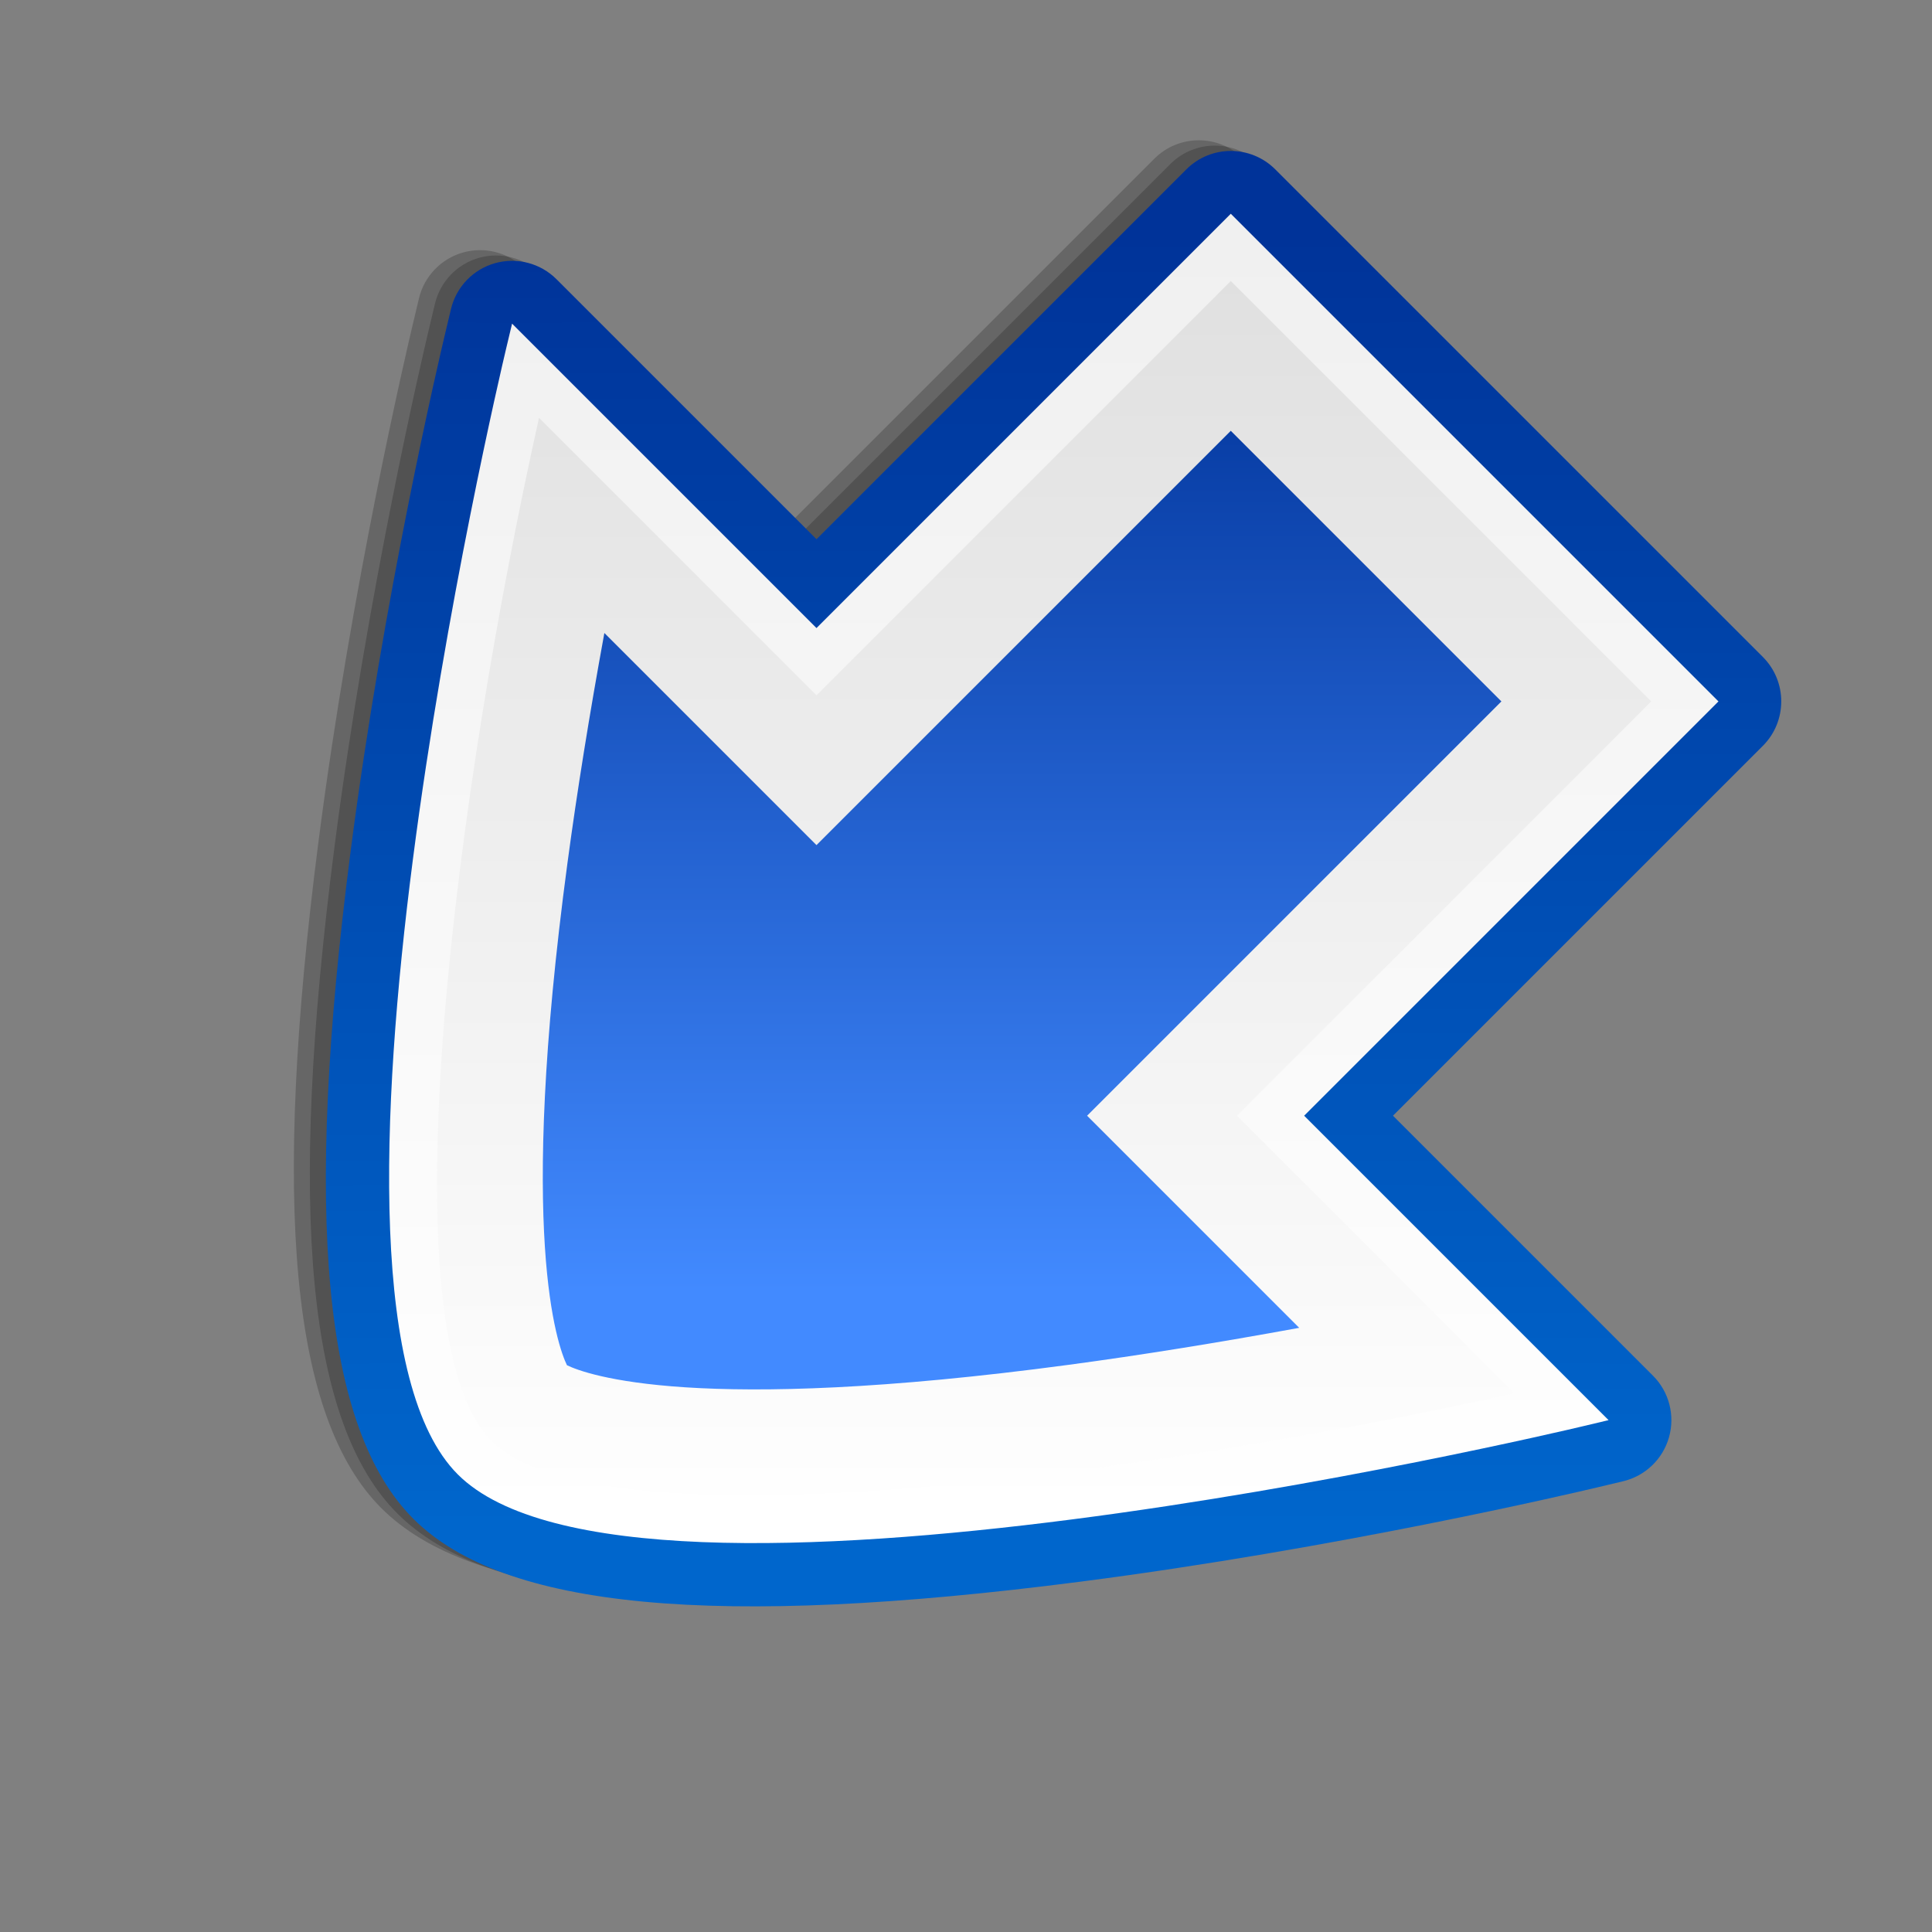 <?xml version="1.0" encoding="UTF-8" standalone="no"?>
<svg
   xmlns:dc="http://purl.org/dc/elements/1.1/"
   xmlns:cc="http://creativecommons.org/ns#"
   xmlns:rdf="http://www.w3.org/1999/02/22-rdf-syntax-ns#"
   xmlns:svg="http://www.w3.org/2000/svg"
   xmlns="http://www.w3.org/2000/svg"
   xmlns:xlink="http://www.w3.org/1999/xlink"
   xmlns:sodipodi="http://sodipodi.sourceforge.net/DTD/sodipodi-0.dtd"
   xmlns:inkscape="http://www.inkscape.org/namespaces/inkscape"
   width="48pt"
   height="48pt"
   viewBox="0 0 256 256"
   style="overflow:visible"
   id="svg7238"
   version="1.1"
   inkscape:version="0.48.3.1 r9886"
   sodipodi:docname="Gtk-top-left.svg">
  <rect x="0" y="0" width="256" height="256" fill="#808080" stroke="none"/>
  <defs
     id="defs7280">
    <linearGradient
       inkscape:collect="always"
       xlink:href="#XMLID_6_"
       id="linearGradient7294"
       gradientUnits="userSpaceOnUse"
       gradientTransform="matrix(-1,0,0,1,256,0)"
       x1="83.459"
       y1="67.09"
       x2="204.802"
       y2="188.433" />
    <linearGradient
       inkscape:collect="always"
       xlink:href="#XMLID_7_"
       id="linearGradient7296"
       gradientUnits="userSpaceOnUse"
       gradientTransform="matrix(-1,0,0,1,256,0)"
       x1="83.478"
       y1="67.087"
       x2="204.805"
       y2="188.415" />
    <linearGradient
       inkscape:collect="always"
       xlink:href="#XMLID_8_"
       id="linearGradient7298"
       gradientUnits="userSpaceOnUse"
       gradientTransform="matrix(-1,0,0,1,256,0)"
       x1="83.398"
       y1="66.984"
       x2="204.807"
       y2="188.393" />
    <linearGradient
       inkscape:collect="always"
       xlink:href="#XMLID_9_"
       id="linearGradient7300"
       gradientUnits="userSpaceOnUse"
       gradientTransform="matrix(-1,0,0,1,256,0)"
       x1="82.572"
       y1="67.967"
       x2="203.91"
       y2="189.305" />
    <linearGradient
       inkscape:collect="always"
       xlink:href="#XMLID_10_"
       id="linearGradient7302"
       gradientUnits="userSpaceOnUse"
       gradientTransform="matrix(-1,0,0,1,256,0)"
       x1="102.758"
       y1="92.284"
       x2="195.356"
       y2="184.881" />
  </defs>
  <sodipodi:namedview
     pagecolor="#ffffff"
     bordercolor="#666666"
     borderopacity="1"
     objecttolerance="10"
     gridtolerance="10"
     guidetolerance="10"
     inkscape:pageopacity="0"
     inkscape:pageshadow="2"
     inkscape:window-width="1362"
     inkscape:window-height="740"
     id="namedview7278"
     showgrid="false"
     inkscape:zoom="3.9333333"
     inkscape:cx="30"
     inkscape:cy="30"
     inkscape:window-x="0"
     inkscape:window-y="12"
     inkscape:window-maximized="0"
     inkscape:current-layer="svg7238" />
  <linearGradient
     x1="83.459"
     y1="67.09"
     x2="204.802"
     y2="188.433"
     id="XMLID_6_"
     gradientUnits="userSpaceOnUse"
     gradientTransform="matrix(-1,0,0,1,256,0)">
    <stop
       style="stop-color:#0066cc;stop-opacity:1"
       offset="0"
       id="stop7244" />
    <stop
       style="stop-color:#003399;stop-opacity:1"
       offset="1"
       id="stop7246" />
  </linearGradient>
  <linearGradient
     x1="83.478"
     y1="67.087"
     x2="204.805"
     y2="188.415"
     id="XMLID_7_"
     gradientUnits="userSpaceOnUse"
     gradientTransform="matrix(-1,0,0,1,256,0)">
    <stop
       style="stop-color:#0066cc;stop-opacity:1"
       offset="0"
       id="stop7251" />
    <stop
       style="stop-color:#003399;stop-opacity:1"
       offset="1"
       id="stop7253" />
  </linearGradient>
  <linearGradient
     x1="83.398"
     y1="66.984"
     x2="204.807"
     y2="188.393"
     id="XMLID_8_"
     gradientUnits="userSpaceOnUse"
     gradientTransform="matrix(-1,0,0,1,256,0)">
    <stop
       style="stop-color:#ffffff;stop-opacity:1"
       offset="0"
       id="stop7258" />
    <stop
       style="stop-color:#f0f0f0;stop-opacity:1"
       offset="1"
       id="stop7260" />
  </linearGradient>
  <linearGradient
     x1="82.572"
     y1="67.967"
     x2="203.91"
     y2="189.305"
     id="XMLID_9_"
     gradientUnits="userSpaceOnUse"
     gradientTransform="matrix(-1,0,0,1,256,0)">
    <stop
       style="stop-color:#ffffff;stop-opacity:1"
       offset="0"
       id="stop7265" />
    <stop
       style="stop-color:#dfdfdf;stop-opacity:1"
       offset="1"
       id="stop7267" />
  </linearGradient>
  <linearGradient
     x1="102.758"
     y1="92.284"
     x2="195.356"
     y2="184.881"
     id="XMLID_10_"
     gradientUnits="userSpaceOnUse"
     gradientTransform="matrix(-1,0,0,1,256,0)">
    <stop
       style="stop-color:#428aff;stop-opacity:1"
       offset="0"
       id="stop7272" />
    <stop
       style="stop-color:#003399;stop-opacity:1"
       offset="1"
       id="stop7274" />
  </linearGradient>
  <g
     id="g7284"
     transform="matrix(-0.707,0.707,-0.707,-0.707,309.019,128)">
    <rect
       style="fill:none"
       id="_x3C_Slice_x3E_"
       y="0"
       x="0"
       height="256"
       width="256" />
    <path
       style="opacity:0.2"
       id="path657"
       d="m 116.728,22.158 c 0.002,10e-4 2.879,1.773 2.879,1.773 3.023,1.861 30.316,18.787 57.427,39.705 38.601,29.781 56.577,51.503 56.577,68.363 l 0,0 c 0,16.859 -17.977,38.582 -56.577,68.362 -27.165,20.959 -54.41,37.85 -57.427,39.706 l -2.881,1.773 c -2.566,1.582 -5.795,1.65 -8.425,0.179 -2.631,-1.471 -4.265,-4.256 -4.265,-7.268 0,0 0,-42.485 0,-48.729 -6.506,0 -69.324,0 -69.324,0 -4.59,0 -8.325,-3.734 -8.325,-8.324 l 0,-91.396 c 0,-4.59 3.734,-8.325 8.325,-8.325 0,0 62.817,0 69.324,0 0,-6.243 0,-48.729 0,-48.729 0,-3.014 1.635,-5.799 4.267,-7.268 2.628,-1.471 5.857,-1.403 8.425,0.178 z"
       inkscape:connector-curvature="0" />
    <path
       style="opacity:0.2"
       id="path658"
       d="m 115.728,20.158 c 0.002,10e-4 2.879,1.773 2.879,1.773 3.023,1.861 30.316,18.787 57.427,39.705 38.601,29.781 56.577,51.503 56.577,68.363 l 0,0 c 0,16.859 -17.977,38.582 -56.577,68.362 -27.165,20.959 -54.41,37.85 -57.427,39.706 l -2.881,1.773 c -2.566,1.582 -5.795,1.65 -8.425,0.179 -2.631,-1.471 -4.265,-4.256 -4.265,-7.268 0,0 0,-42.485 0,-48.729 -6.506,0 -69.324,0 -69.324,0 -4.59,0 -8.325,-3.734 -8.325,-8.324 l 0,-91.396 c 0,-4.59 3.734,-8.325 8.325,-8.325 0,0 62.817,0 69.324,0 0,-6.243 0,-48.729 0,-48.729 0,-3.014 1.635,-5.799 4.267,-7.268 2.628,-1.471 5.857,-1.403 8.425,0.178 z"
       inkscape:connector-curvature="0" />
    <path
       id="path7248"
       style="fill:url(#linearGradient7294)"
       d="m 114.728,18.158 c 0.002,10e-4 2.879,1.773 2.879,1.773 3.023,1.861 30.316,18.787 57.427,39.705 38.601,29.781 56.577,51.503 56.577,68.363 l 0,0 c 0,16.859 -17.977,38.582 -56.577,68.362 -27.165,20.959 -54.41,37.85 -57.427,39.706 l -2.881,1.773 c -2.566,1.582 -5.795,1.65 -8.425,0.179 -2.631,-1.471 -4.265,-4.256 -4.265,-7.268 0,0 0,-42.485 0,-48.729 -6.506,0 -69.324,0 -69.324,0 -4.59,0 -8.325,-3.734 -8.325,-8.324 l 0,-91.396 c 0,-4.59 3.734,-8.325 8.325,-8.325 0,0 62.817,0 69.324,0 0,-6.243 0,-48.729 0,-48.729 0,-3.014 1.635,-5.799 4.267,-7.268 2.628,-1.471 5.857,-1.403 8.425,0.178 z"
       inkscape:connector-curvature="0" />
    <path
       id="path7255"
       style="fill:url(#linearGradient7296)"
       d="m 112.839,21.224 2.881,1.773 0,0 c 3.004,1.85 30.138,18.676 57.116,39.49 37.128,28.645 55.176,50.075 55.176,65.513 0,15.438 -18.048,36.866 -55.176,65.512 -26.962,20.802 -54.108,37.641 -57.116,39.491 l -2.881,1.773 c -1.458,0.898 -3.288,0.938 -4.781,0.103 -1.495,-0.836 -2.421,-2.414 -2.421,-4.126 0,0 0,-44.38 0,-52.329 -8.334,0 -72.924,0 -72.924,0 -2.609,0 -4.725,-2.115 -4.725,-4.725 l 0,-91.397 c 0,-2.609 2.116,-4.725 4.725,-4.725 0,0 64.589,0 72.924,0 0,-7.949 0,-52.33 0,-52.33 0,-1.712 0.926,-3.29 2.421,-4.125 1.493,-0.835 3.324,-0.796 4.781,0.102 z"
       inkscape:connector-curvature="0" />
    <path
       id="path7262"
       style="fill:url(#linearGradient7298)"
       d="m 113.242,27.021 c 4.494,2.766 110.044,68.127 110.044,100.979 0,32.852 -105.55,98.213 -110.044,100.979 l -2.881,1.773 c 0,0 0,-53.527 0,-57.054 -3.598,0 -77.649,0 -77.649,0 l 0,-91.396 c 0,0 74.051,0 77.649,0 0,-3.527 0,-57.055 0,-57.055 l 2.881,1.774 z"
       inkscape:connector-curvature="0" />
    <path
       id="path7269"
       style="fill:url(#linearGradient7300)"
       d="m 216.986,128 c 0,20.505 -58.932,65.1 -100.325,91.402 0,-14.565 0,-52.004 0,-52.004 0,0 -67.01,0 -77.648,0 0,-10.114 0,-68.683 0,-78.797 10.638,0 77.648,0 77.648,0 0,0 0,-37.439 0,-52.005 41.394,26.3 100.325,70.892 100.325,91.404 z"
       inkscape:connector-curvature="0" />
    <path
       id="path7276"
       style="fill:url(#linearGradient7302)"
       d="m 155.735,80.997 0,0 c 39.646,30.265 46.141,44.281 47.09,47.005 -0.95,2.726 -7.455,16.743 -47.09,47 -7.631,5.826 -16.042,11.903 -25.033,18.11 0,-11.062 0,-39.753 0,-39.753 0,0 -69.662,0 -77.649,0 0,-7.067 0,-43.65 0,-50.718 7.987,0 77.649,0 77.649,0 0,0 0,-28.692 0,-39.754 8.985,6.203 17.397,12.28 25.033,18.11 z"
       inkscape:connector-curvature="0" />
  </g>
</svg>
